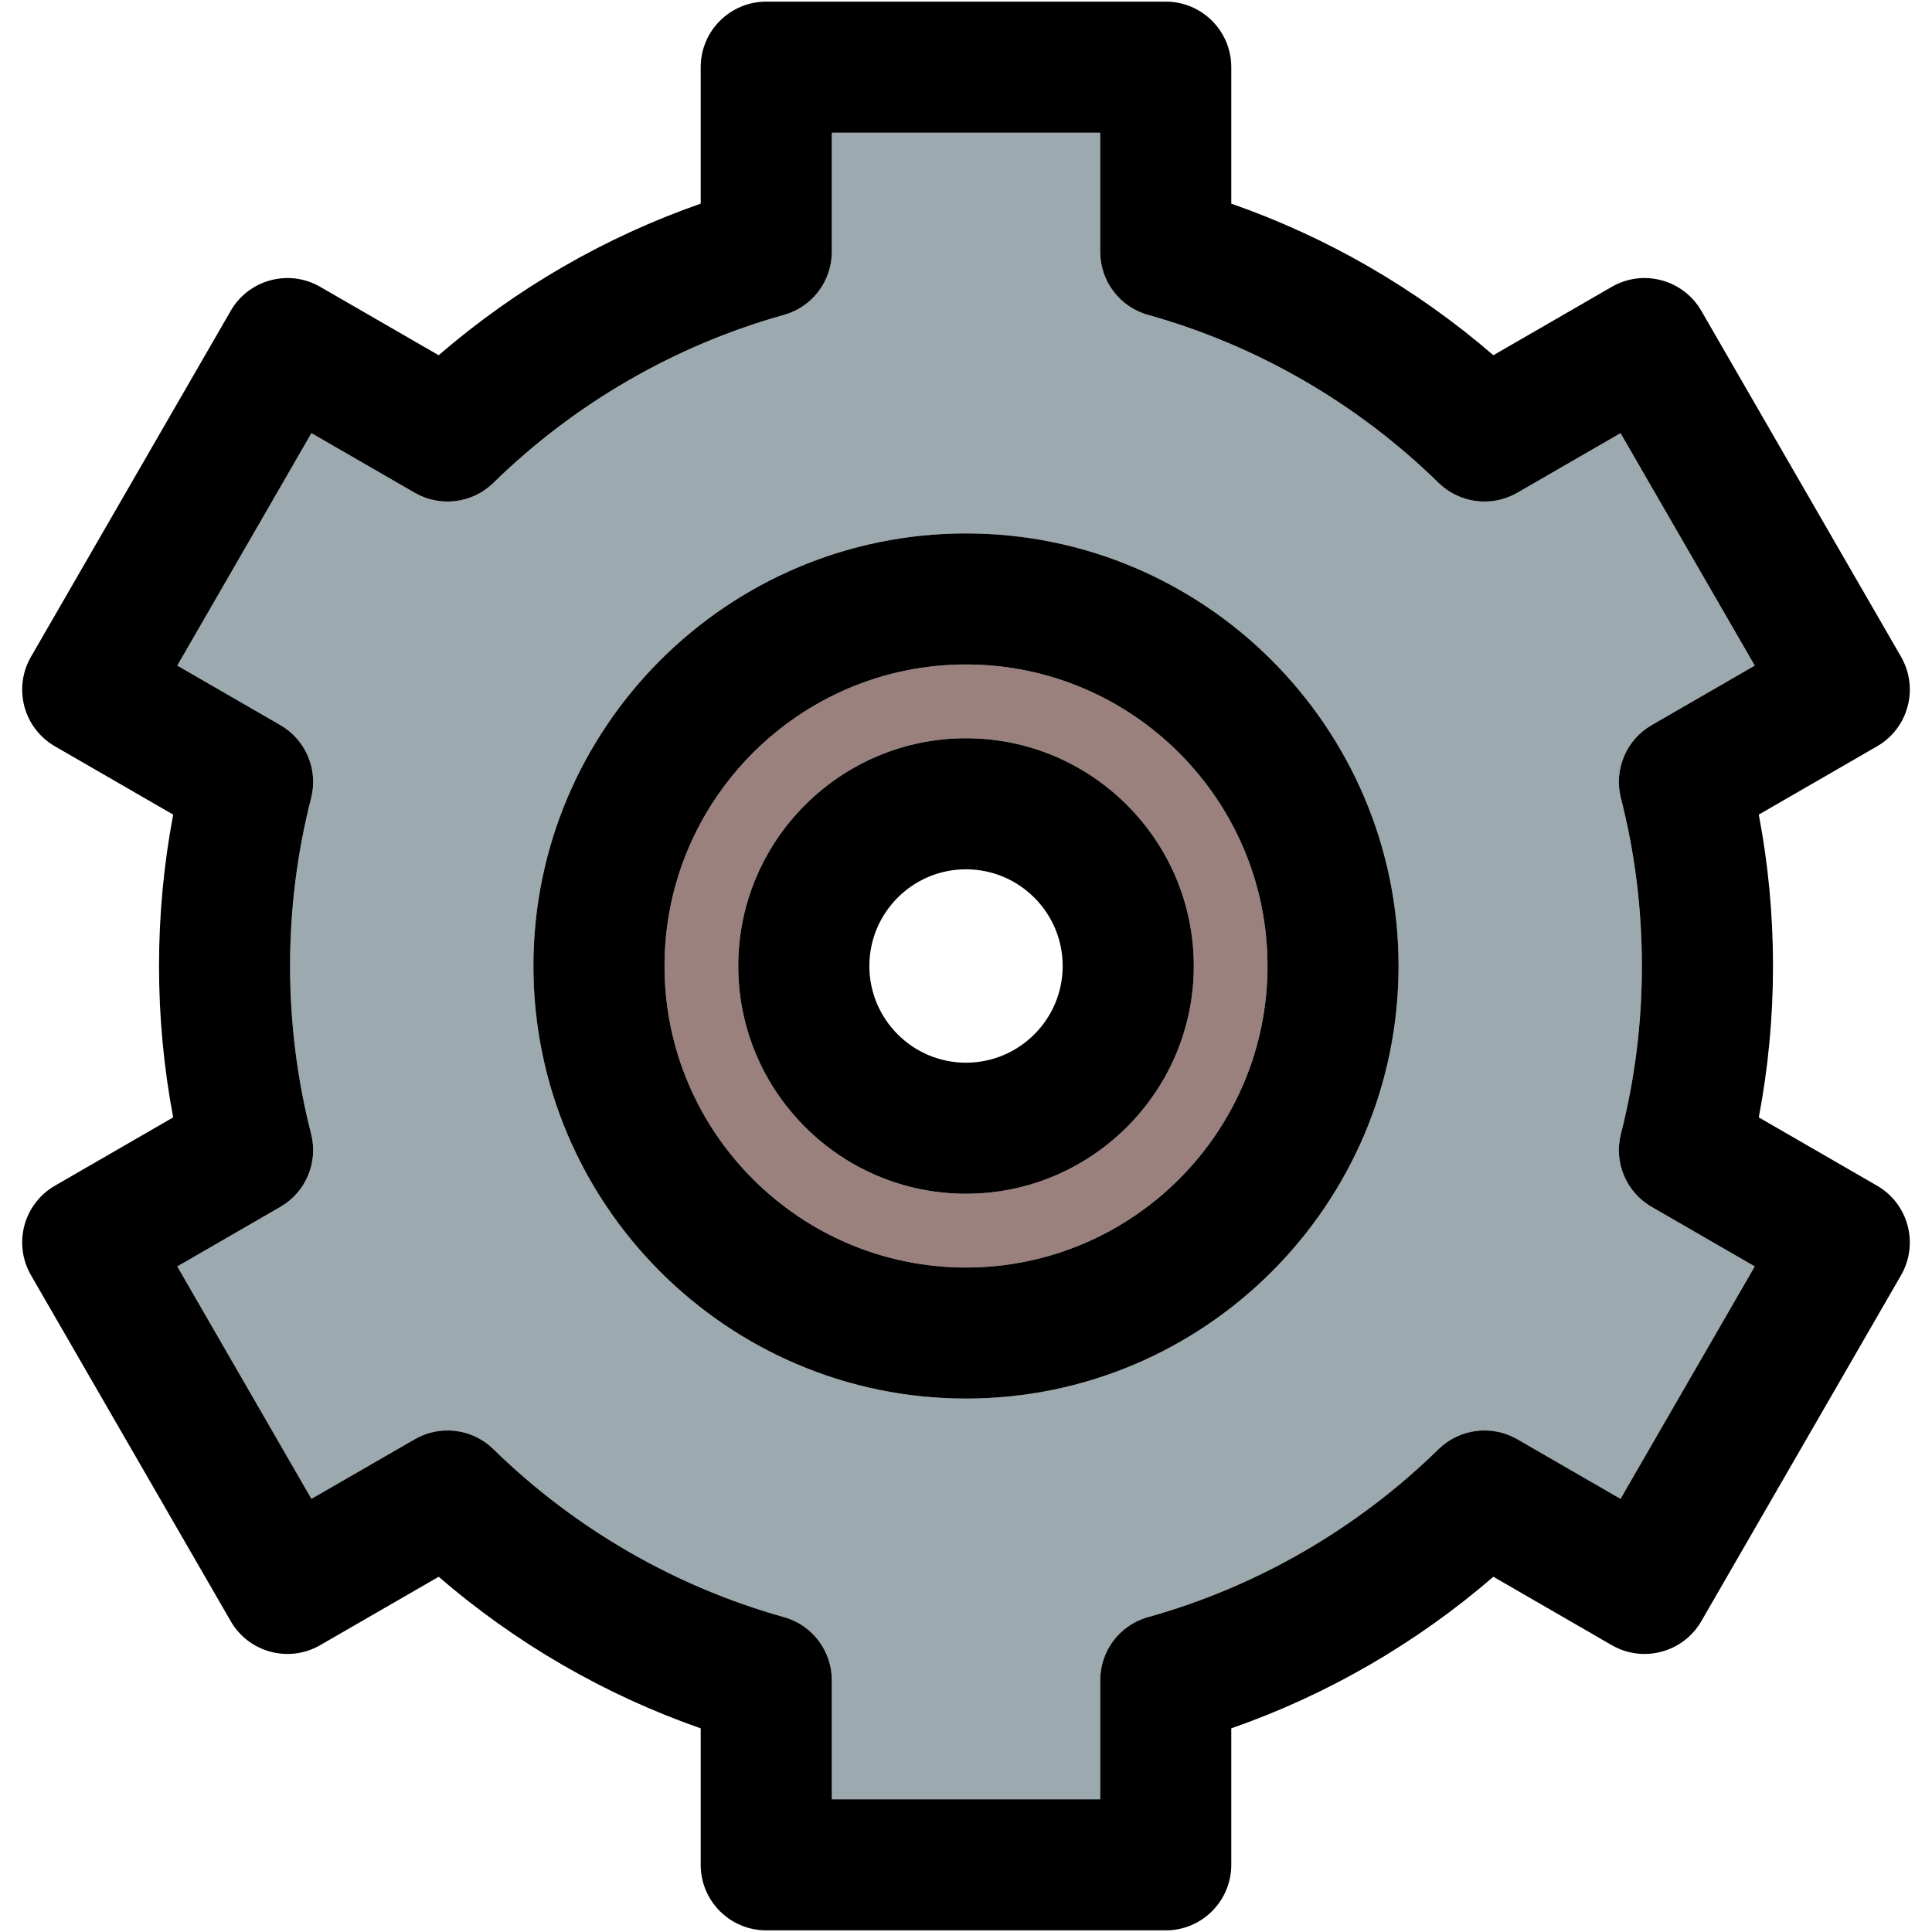 <!DOCTYPE svg PUBLIC "-//W3C//DTD SVG 1.1//EN" "http://www.w3.org/Graphics/SVG/1.1/DTD/svg11.dtd">
<!-- Uploaded to: SVG Repo, www.svgrepo.com, Transformed by: SVG Repo Mixer Tools -->
<svg height="800px" width="800px" version="1.1" id="Capa_1" xmlns="http://www.w3.org/2000/svg" xmlns:xlink="http://www.w3.org/1999/xlink" viewBox="0 0 297.5 297.5" xml:space="preserve" fill="#000000">
<g id="SVGRepo_bgCarrier" stroke-width="0"/>
<g id="SVGRepo_tracerCarrier" stroke-linecap="round" stroke-linejoin="round"/>
<g id="SVGRepo_iconCarrier"> <g> <g id="XMLID_29_"> <g> <path style="fill:#9a817e;" d="M148.748,102.32c25.6,0,46.43,20.83,46.43,46.43s-20.83,46.43-46.43,46.43 s-46.42-20.83-46.42-46.43S123.148,102.32,148.748,102.32z M183.828,148.75c0-19.34-15.74-35.07-35.08-35.07 s-35.07,15.73-35.07,35.07s15.73,35.07,35.07,35.07S183.828,168.09,183.828,148.75z"/> <path style="fill:#9caab0;" d="M249.538,66.7l20.67,35.79l-15.88,9.17c-3.92,2.26-5.85,6.85-4.73,11.24 c2.15,8.4,3.23,17.1,3.23,25.85s-1.08,17.45-3.23,25.85c-1.12,4.39,0.81,8.98,4.73,11.24l15.88,9.17l-20.67,35.79l-15.9-9.18 c-3.92-2.26-8.87-1.64-12.11,1.52c-12.51,12.25-27.98,21.19-44.73,25.87c-4.37,1.21-7.38,5.19-7.38,9.72v18.33h-41.33v-18.33 c0-4.53-3.02-8.51-7.38-9.72c-16.75-4.68-32.22-13.62-44.74-25.87c-3.23-3.16-8.18-3.78-12.1-1.52l-15.91,9.18l-20.66-35.79 l15.88-9.17c3.91-2.26,5.85-6.85,4.73-11.24c-2.15-8.4-3.24-17.1-3.24-25.85s1.09-17.45,3.24-25.85 c1.12-4.39-0.82-8.98-4.73-11.24l-15.88-9.17l20.66-35.79l15.91,9.18c3.92,2.26,8.87,1.64,12.1-1.52 c12.52-12.25,27.99-21.19,44.74-25.87c4.36-1.21,7.38-5.19,7.38-9.72V20.44h41.33v18.33c0,4.53,3.01,8.51,7.38,9.72 c16.75,4.68,32.22,13.62,44.73,25.87c3.24,3.16,8.19,3.78,12.11,1.52L249.538,66.7z M215.358,148.75 c0-36.73-29.88-66.61-66.61-66.61s-66.61,29.88-66.61,66.61s29.88,66.61,66.61,66.61S215.358,185.48,215.358,148.75z"/> <path d="M292.738,101.14c1.33,2.31,1.7,5.07,1,7.66c-0.69,2.58-2.38,4.79-4.7,6.12l-18.21,10.52c1.46,7.66,2.19,15.47,2.19,23.31 s-0.73,15.65-2.19,23.31l18.21,10.52c2.32,1.33,4.01,3.54,4.7,6.12c0.7,2.59,0.33,5.35-1,7.66l-30.76,53.28 c-2.79,4.82-8.96,6.48-13.79,3.69l-18.23-10.53c-11.87,10.25-25.61,18.2-40.36,23.34v21.02c0,5.57-4.52,10.09-10.09,10.09h-61.51 c-5.58,0-10.1-4.52-10.1-10.09v-21.02c-14.74-5.14-28.48-13.09-40.35-23.34l-18.24,10.53c-4.83,2.79-11,1.13-13.78-3.69 l-30.76-53.28c-1.34-2.31-1.7-5.07-1.01-7.66c0.69-2.58,2.39-4.79,4.7-6.12l18.21-10.52c-1.45-7.66-2.18-15.47-2.18-23.31 s0.73-15.65,2.18-23.31l-18.21-10.52c-2.31-1.33-4.01-3.54-4.7-6.12c-0.69-2.59-0.33-5.35,1.01-7.66l30.76-53.28 c2.78-4.82,8.96-6.48,13.78-3.69l18.24,10.53c11.87-10.25,25.61-18.2,40.35-23.34V10.34c0-5.57,4.52-10.09,10.1-10.09h61.51 c5.57,0,10.09,4.52,10.09,10.09v21.02c14.75,5.14,28.49,13.09,40.36,23.34l18.23-10.53c4.83-2.79,11-1.13,13.79,3.69 L292.738,101.14z M270.208,102.49l-20.67-35.79l-15.9,9.18c-3.92,2.26-8.87,1.64-12.11-1.52 c-12.51-12.25-27.98-21.19-44.73-25.87c-4.37-1.21-7.38-5.19-7.38-9.72V20.44h-41.33v18.33c0,4.53-3.02,8.51-7.38,9.72 c-16.75,4.68-32.22,13.62-44.74,25.87c-3.23,3.16-8.18,3.78-12.1,1.52l-15.91-9.18l-20.66,35.79l15.88,9.17 c3.91,2.26,5.85,6.85,4.73,11.24c-2.15,8.4-3.24,17.1-3.24,25.85s1.09,17.45,3.24,25.85c1.12,4.39-0.82,8.98-4.73,11.24 l-15.88,9.17l20.66,35.79l15.91-9.18c3.92-2.26,8.87-1.64,12.1,1.52c12.52,12.25,27.99,21.19,44.74,25.87 c4.36,1.21,7.38,5.19,7.38,9.72v18.33h41.33v-18.33c0-4.53,3.01-8.51,7.38-9.72c16.75-4.68,32.22-13.62,44.73-25.87 c3.24-3.16,8.19-3.78,12.11-1.52l15.9,9.18l20.67-35.79l-15.88-9.17c-3.92-2.26-5.85-6.85-4.73-11.24 c2.15-8.4,3.23-17.1,3.23-25.85s-1.08-17.45-3.23-25.85c-1.12-4.39,0.81-8.98,4.73-11.24L270.208,102.49z"/> <path d="M148.748,82.14c36.73,0,66.61,29.88,66.61,66.61s-29.88,66.61-66.61,66.61s-66.61-29.88-66.61-66.61 S112.018,82.14,148.748,82.14z M195.178,148.75c0-25.6-20.83-46.43-46.43-46.43s-46.42,20.83-46.42,46.43 s20.82,46.43,46.42,46.43S195.178,174.35,195.178,148.75z"/> <path d="M148.748,113.68c19.34,0,35.08,15.73,35.08,35.07s-15.74,35.07-35.08,35.07s-35.07-15.73-35.07-35.07 S129.408,113.68,148.748,113.68z M163.638,148.75c0-8.21-6.68-14.89-14.89-14.89c-8.21,0-14.88,6.68-14.88,14.89 s6.67,14.89,14.88,14.89C156.958,163.64,163.638,156.96,163.638,148.75z"/> </g> <g> </g> </g> </g> </g>
</svg>